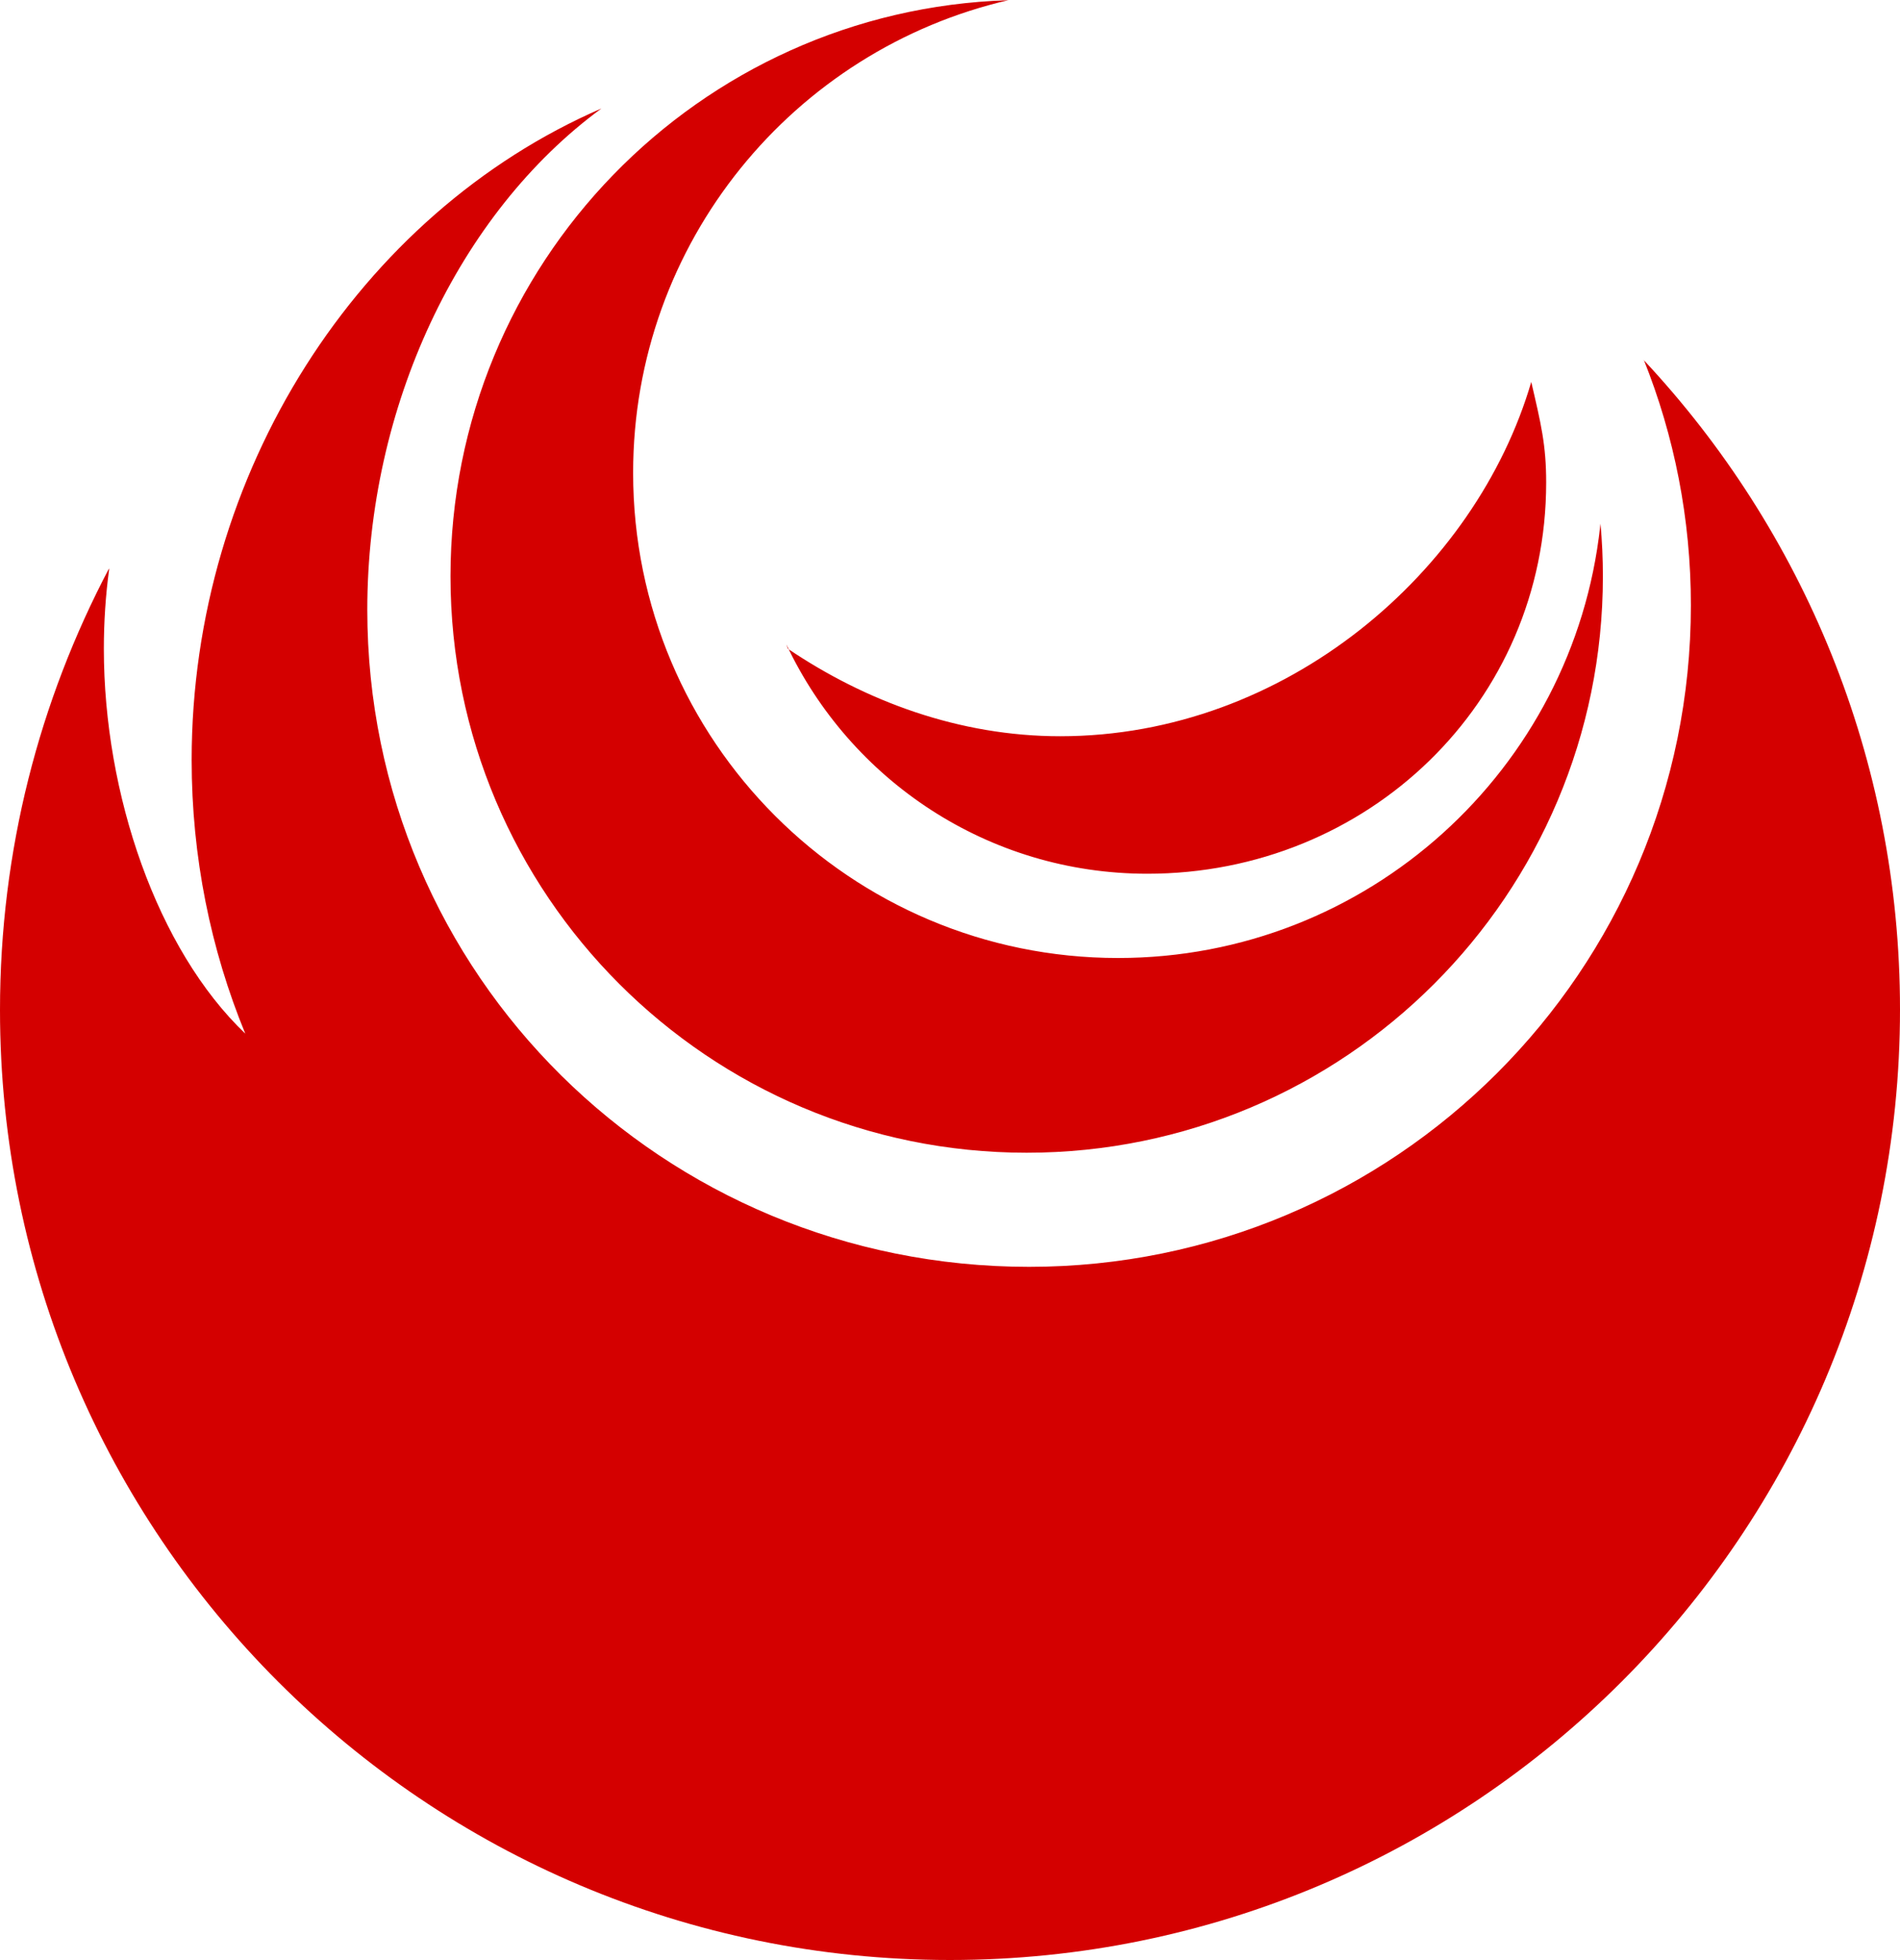 <svg id="svg2" xmlns:rdf="http://www.w3.org/1999/02/22-rdf-syntax-ns#" xmlns="http://www.w3.org/2000/svg" enable-background="new 0 0 100 100" xml:space="preserve" height="100%" width="100%" version="1.1" y="0px" x="0px" xmlns:cc="http://creativecommons.org/ns#" xmlns:dc="http://purl.org/dc/elements/1.1/" viewBox="0 0 90.386 93.206"><path id="path4" style="fill:#d40000;" d="m78.192,17.12c7.563,8.08,12.194,18.943,12.194,30.883,0,24.959-20.234,45.203-45.193,45.203s-45.193-20.215-45.193-45.173c0-7.598,1.875-14.716,5.186-21l0.003,0.057c-0.164,1.22-0.249,2.492-0.249,3.757,0,6.928,2.537,14.309,6.731,18.309h-0.002c-1.646-4-2.552-8.408-2.552-13.015,0.001-13.653,7.963-25.984,19.497-30.984h-0.001c-6.814,5-11.14,14.207-11.14,23.839,0,17.386,14.095,31.247,31.482,31.247,17.388,0,31.483-14.073,31.483-31.459,0-4.13-0.795-8.062-2.241-11.675m-2.075,7.929c-1.27,11.542-11.053,20.519-22.932,20.519-12.742,0-23.071-10.329-23.071-23.07,0-10.96,7.643-20.136,17.891-22.487l-0.05,0.01c-14.73,0.465-26.529,12.554-26.529,27.398,0,15.138,12.271,27.409,27.409,27.409,15.14,0,27.412-12.271,27.412-27.409,0-0.844-0.039-1.678-0.113-2.502m-38.732,5.734c3.032,6.443,9.582,10.91,17.175,10.91,10.478,0,18.972-8.133,18.972-18.609,0-1.788-0.247-2.784-0.711-4.784h0.003c-2.626,9-11.665,16.854-22.41,16.854-4.8,0-9.259-1.663-12.958-4.162"/></svg>
